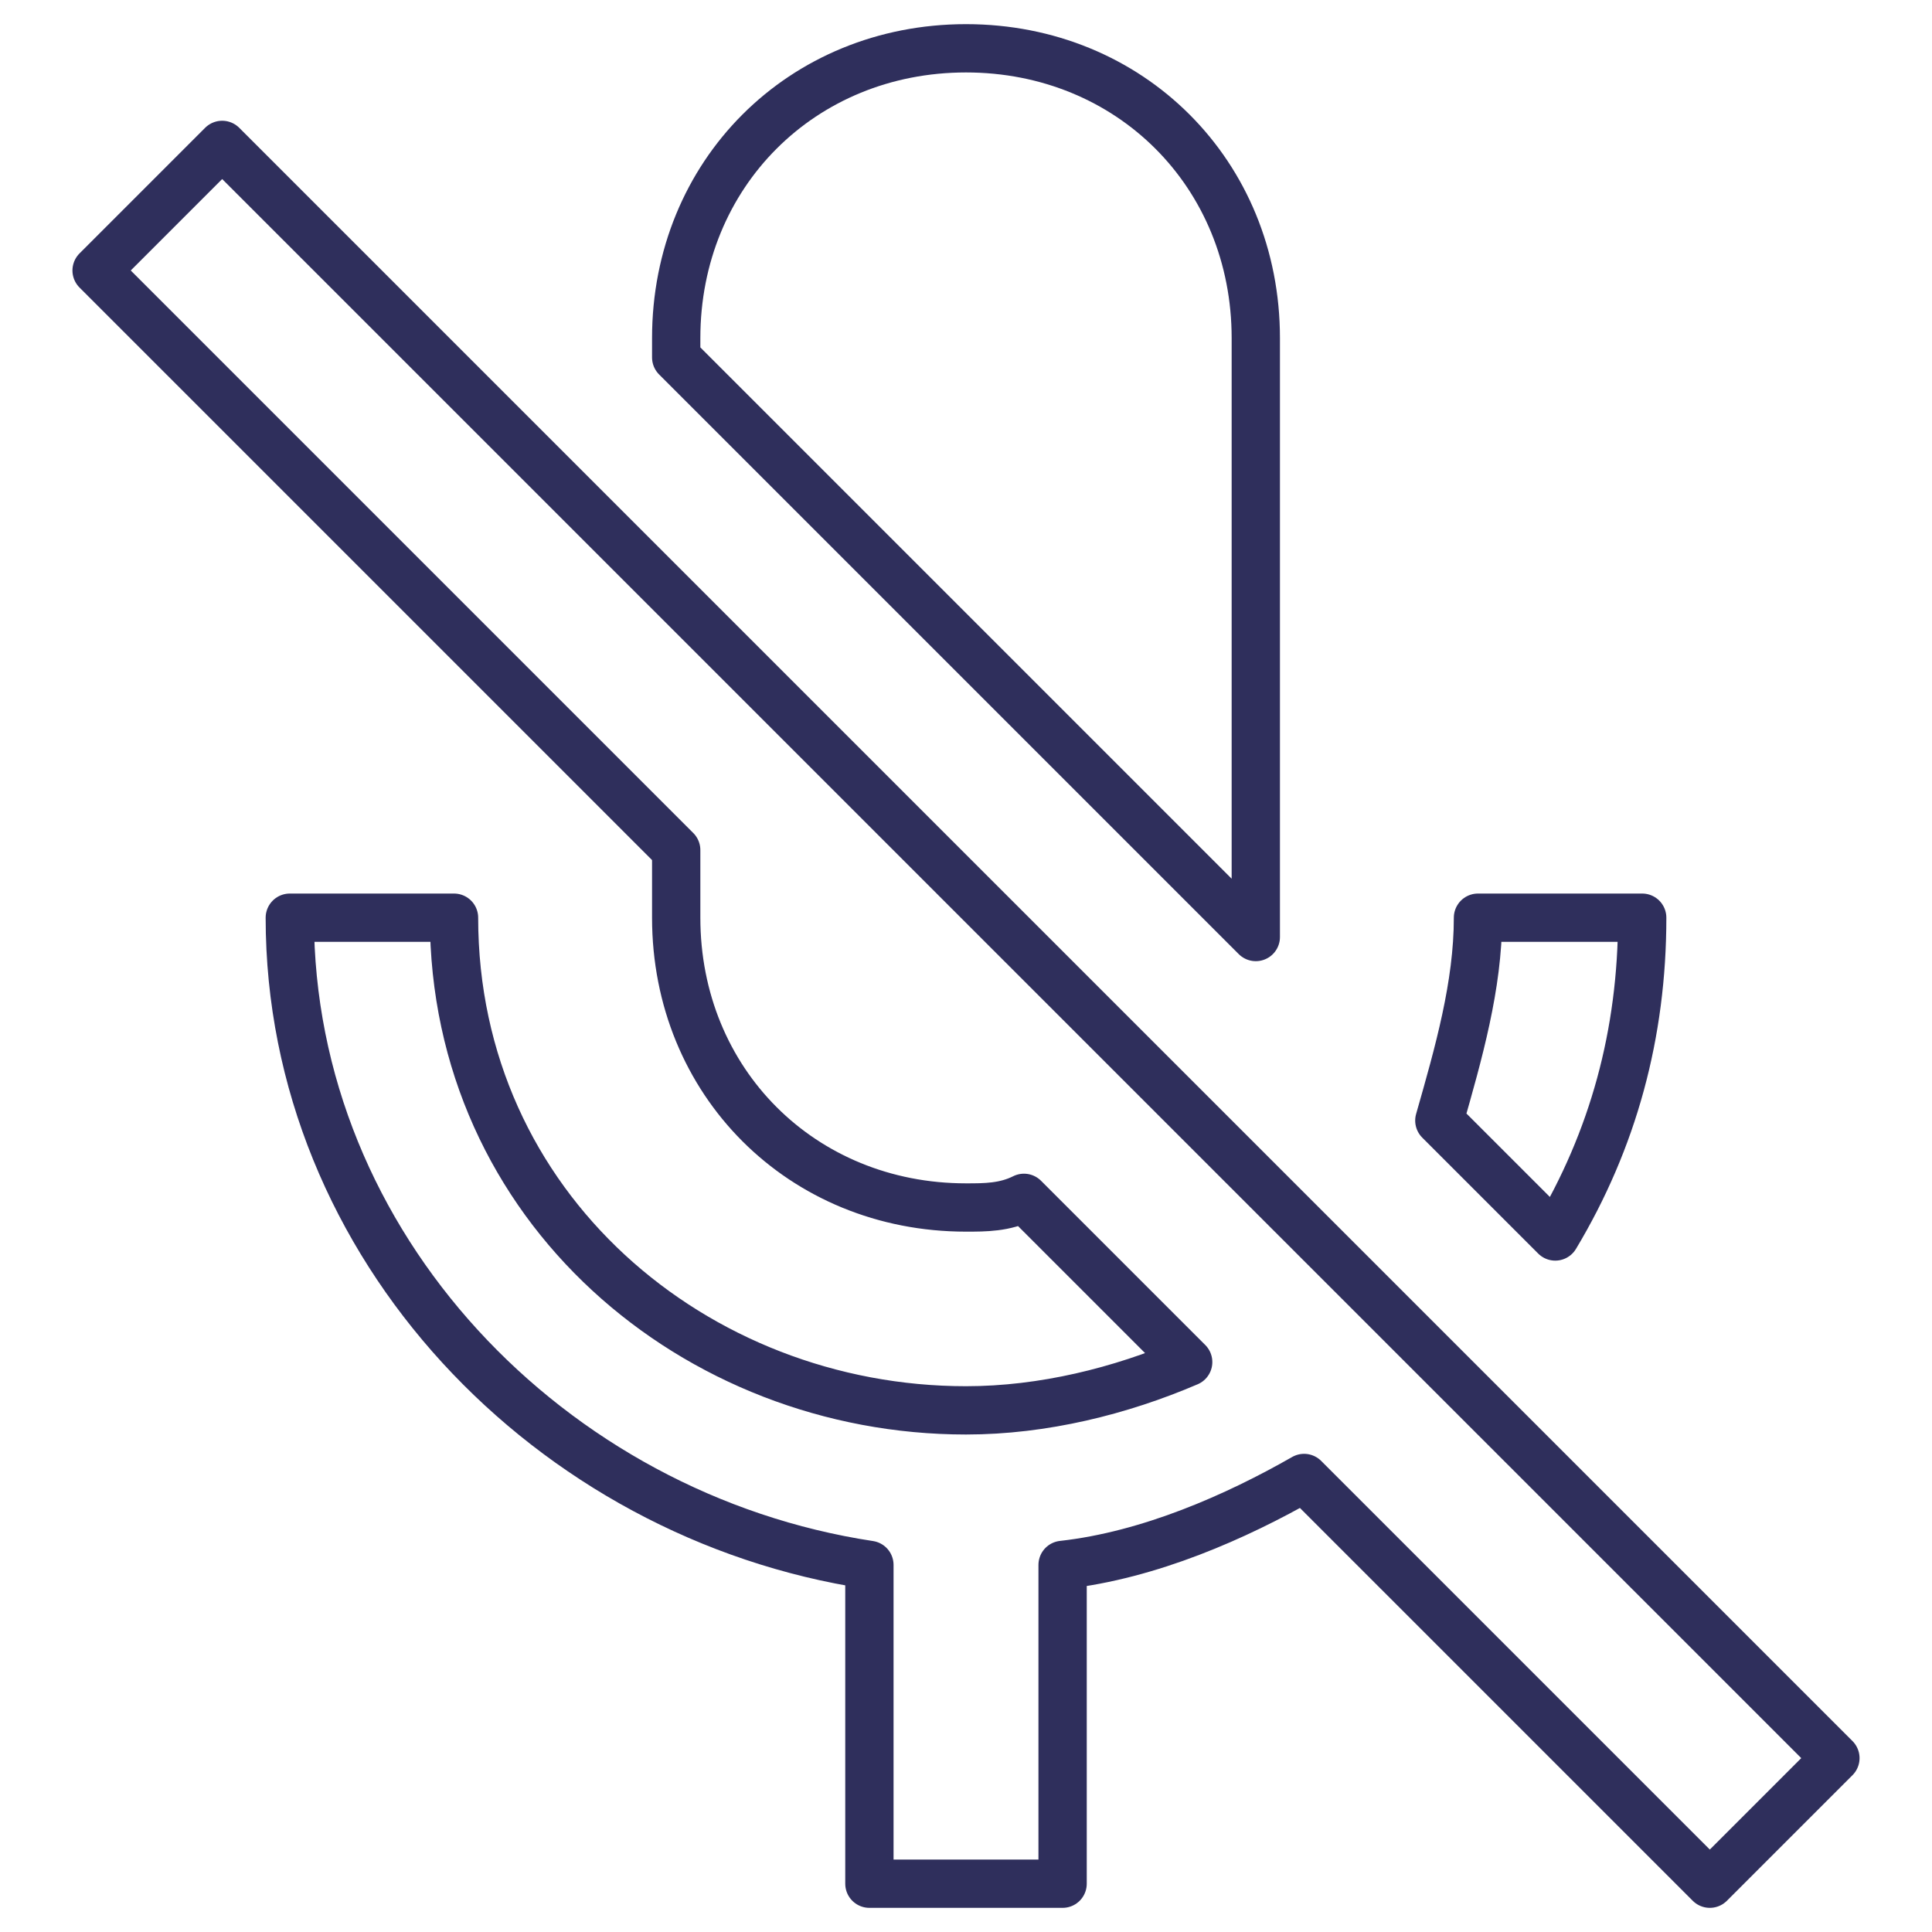 <?xml version="1.0" encoding="utf-8"?>
<!-- Generator: Adobe Illustrator 21.1.0, SVG Export Plug-In . SVG Version: 6.00 Build 0)  -->
<svg version="1.1" id="Layer_1" xmlns="http://www.w3.org/2000/svg" xmlns:xlink="http://www.w3.org/1999/xlink" x="0px" y="0px"
	 viewBox="0 0 20 20" style="enable-background:new 0 0 20 20;" xml:space="preserve">
<style type="text/css">
	.st0{fill:none;stroke:#2F2F5C;stroke-width:0.5;stroke-linecap:round;stroke-linejoin:round;stroke-miterlimit:10;}
	.st1{fill:none;}
	.st2{fill:#2F2F5C;}
	.st3{fill:none;stroke:#2F2F5C;stroke-width:0.5;stroke-miterlimit:10;}
</style>
<path class="st0" d="M17,9.5h-1.7c0,0.7-0.2,1.4-0.4,2.1l1.2,1.2C16.7,11.8,17,10.7,17,9.5z M13,9.7c0-0.1,0-0.1,0-0.2v-6
	c0-1.7-1.3-3-3-3s-3,1.3-3,3v0.2L13,9.7z M2.3,1.5L1,2.8l6,6v0.7c0,1.7,1.3,3,3,3c0.2,0,0.4,0,0.6-0.1l1.7,1.7
	c-0.7,0.3-1.5,0.5-2.3,0.5c-2.8,0-5.3-2.1-5.3-5.1H3c0,3.4,2.7,6.2,6,6.7v3.3h2v-3.3c0.9-0.1,1.8-0.5,2.5-0.9l4.2,4.2l1.3-1.3
	L2.3,1.5z"/>
</svg>
